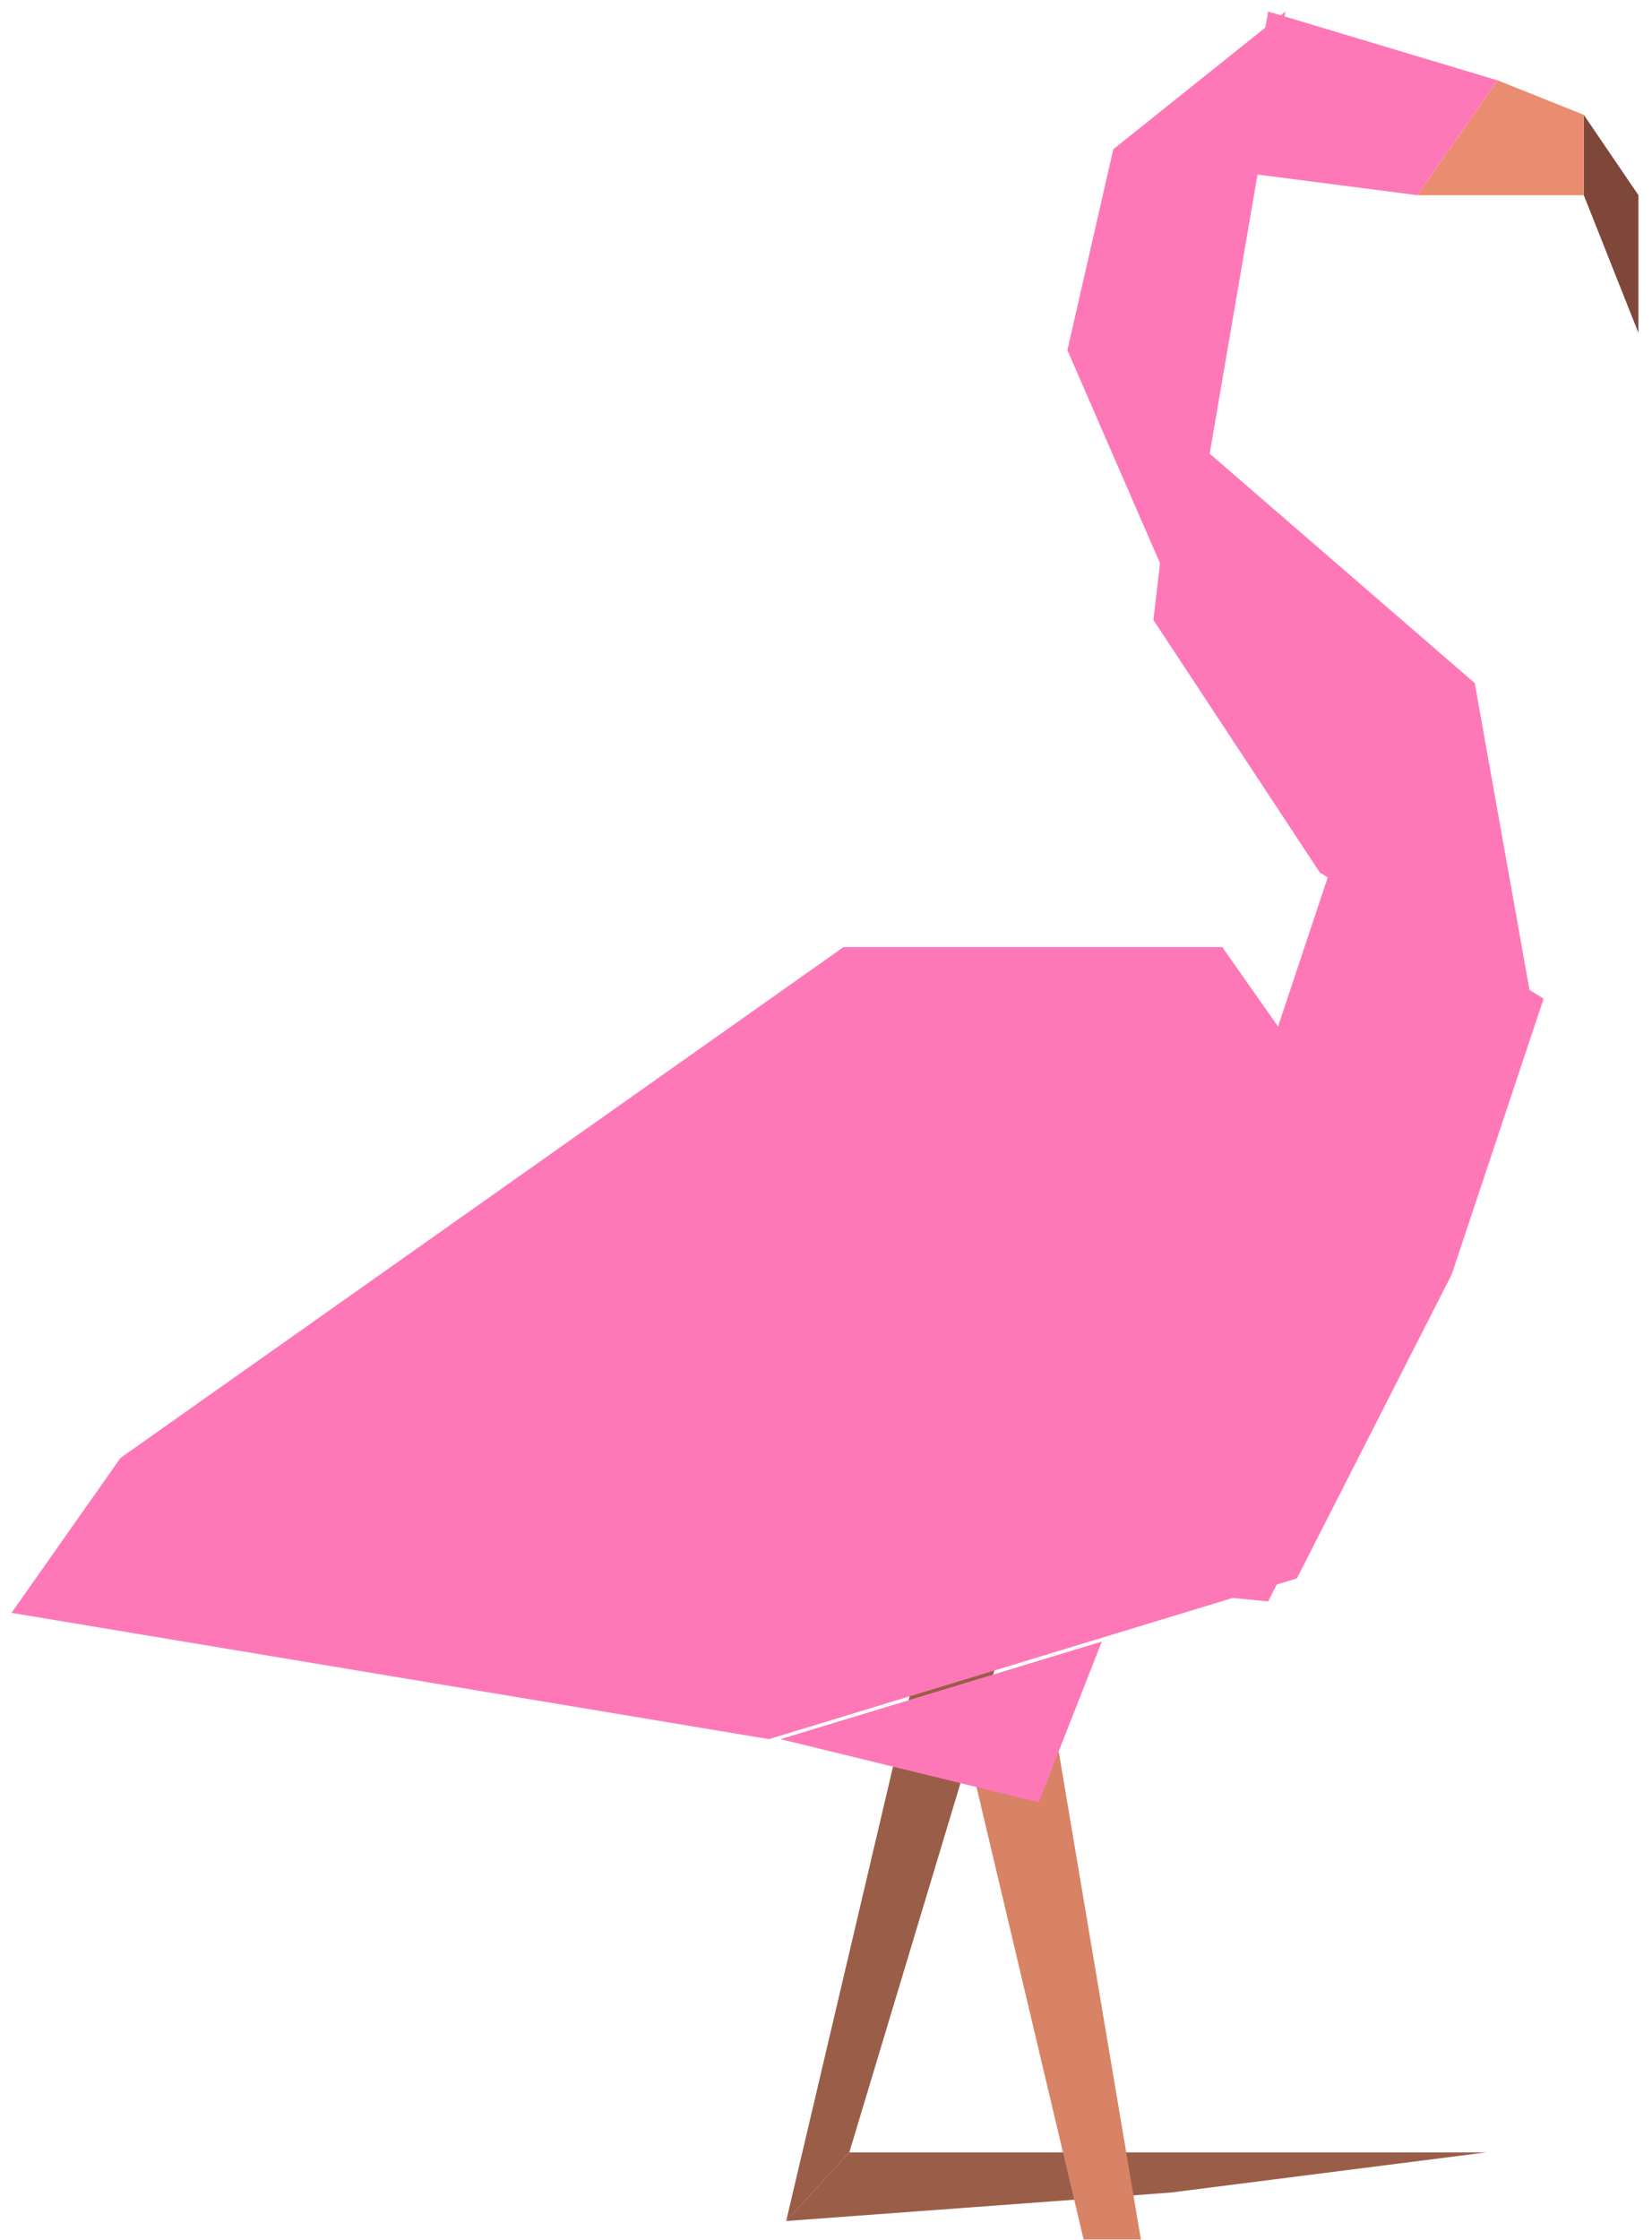 <svg width="287" height="389" viewBox="0 0 287 389" fill="none" xmlns="http://www.w3.org/2000/svg">
<g filter="url(#filter0_d_974_141)">
<path d="M176.471 279.101L163.365 274.144L137.582 383.759L148.548 371.841L176.471 279.101Z" fill="#995D48"/>
</g>
<g filter="url(#filter1_d_974_141)">
<path d="M259.201 371.841L204.372 378.819L137.58 383.759L148.545 371.841L259.201 371.841Z" fill="#995D48"/>
</g>
<g filter="url(#filter2_d_974_141)">
<path d="M253.22 219.316L213.344 162.493L147.549 162.493L21.941 251.217L3 278.133L134.59 300.065L226.304 272.152L253.22 219.316Z" fill="#FE78B7"/>
</g>
<g filter="url(#filter3_d_974_141)">
<path d="M276.149 17.944L276.149 31.901L285.646 55.826L285.646 31.901L276.149 17.944Z" fill="#7F4739"/>
</g>
<g filter="url(#filter4_d_974_141)">
<path d="M276.147 17.944L276.148 31.901L247.237 31.901L261.194 11.963L276.147 17.944Z" fill="#EA8C70"/>
</g>
<g filter="url(#filter5_d_974_141)">
<path d="M221.32 -3.48592e-06L216.336 27.913L247.238 31.901L261.194 11.963L221.32 -3.48592e-06Z" fill="#FE78B7"/>
</g>
<g filter="url(#filter6_d_974_141)">
<path d="M178.513 309.437L169.853 305.022L202.913 444.682L209.359 447.248L182.732 289.172L178.513 309.437Z" fill="#D88366"/>
</g>
<g filter="url(#filter7_d_974_141)">
<path d="M253.22 219.316L222.316 178.444L232.285 148.537L269.17 171.465L253.22 219.316Z" fill="#FE78B7"/>
</g>
<g filter="url(#filter8_d_974_141)">
<path d="M207.363 70.779L203.375 104.674L232.285 148.537L269.17 171.465L259.201 115.639L207.363 70.779Z" fill="#FE78B7"/>
</g>
<g filter="url(#filter9_d_974_141)">
<path d="M221.319 0L203.375 104.674L183.437 58.817L191.413 23.925L221.319 0Z" fill="#FE78B7"/>
</g>
<g filter="url(#filter10_dd_974_141)">
<path d="M253.22 219.316L213.344 162.493L147.549 162.493L35.897 253.211L226.304 272.152L253.22 219.316Z" fill="#FE78B7"/>
</g>
<g filter="url(#filter11_d_974_141)">
<path d="M179.451 311.03L134.591 300.065L190.417 283.117L179.451 311.03Z" fill="#FE78B7"/>
</g>
<defs>
<filter id="filter0_d_974_141" x="134.582" y="274.144" width="42.889" height="113.615" filterUnits="userSpaceOnUse" color-interpolation-filters="sRGB">
<feFlood flood-opacity="0" result="BackgroundImageFix"/>
<feColorMatrix in="SourceAlpha" type="matrix" values="0 0 0 0 0 0 0 0 0 0 0 0 0 0 0 0 0 0 127 0" result="hardAlpha"/>
<feOffset dx="-1" dy="2"/>
<feGaussianBlur stdDeviation="1"/>
<feComposite in2="hardAlpha" operator="out"/>
<feColorMatrix type="matrix" values="0 0 0 0 0 0 0 0 0 0 0 0 0 0 0 0 0 0 0.25 0"/>
<feBlend mode="normal" in2="BackgroundImageFix" result="effect1_dropShadow_974_141"/>
<feBlend mode="normal" in="SourceGraphic" in2="effect1_dropShadow_974_141" result="shape"/>
</filter>
<filter id="filter1_d_974_141" x="134.58" y="371.841" width="125.621" height="15.918" filterUnits="userSpaceOnUse" color-interpolation-filters="sRGB">
<feFlood flood-opacity="0" result="BackgroundImageFix"/>
<feColorMatrix in="SourceAlpha" type="matrix" values="0 0 0 0 0 0 0 0 0 0 0 0 0 0 0 0 0 0 127 0" result="hardAlpha"/>
<feOffset dx="-1" dy="2"/>
<feGaussianBlur stdDeviation="1"/>
<feComposite in2="hardAlpha" operator="out"/>
<feColorMatrix type="matrix" values="0 0 0 0 0 0 0 0 0 0 0 0 0 0 0 0 0 0 0.25 0"/>
<feBlend mode="normal" in2="BackgroundImageFix" result="effect1_dropShadow_974_141"/>
<feBlend mode="normal" in="SourceGraphic" in2="effect1_dropShadow_974_141" result="shape"/>
</filter>
<filter id="filter2_d_974_141" x="0" y="162.493" width="254.22" height="141.571" filterUnits="userSpaceOnUse" color-interpolation-filters="sRGB">
<feFlood flood-opacity="0" result="BackgroundImageFix"/>
<feColorMatrix in="SourceAlpha" type="matrix" values="0 0 0 0 0 0 0 0 0 0 0 0 0 0 0 0 0 0 127 0" result="hardAlpha"/>
<feOffset dx="-1" dy="2"/>
<feGaussianBlur stdDeviation="1"/>
<feComposite in2="hardAlpha" operator="out"/>
<feColorMatrix type="matrix" values="0 0 0 0 0 0 0 0 0 0 0 0 0 0 0 0 0 0 0.25 0"/>
<feBlend mode="normal" in2="BackgroundImageFix" result="effect1_dropShadow_974_141"/>
<feBlend mode="normal" in="SourceGraphic" in2="effect1_dropShadow_974_141" result="shape"/>
</filter>
<filter id="filter3_d_974_141" x="273.149" y="17.944" width="13.497" height="41.882" filterUnits="userSpaceOnUse" color-interpolation-filters="sRGB">
<feFlood flood-opacity="0" result="BackgroundImageFix"/>
<feColorMatrix in="SourceAlpha" type="matrix" values="0 0 0 0 0 0 0 0 0 0 0 0 0 0 0 0 0 0 127 0" result="hardAlpha"/>
<feOffset dx="-1" dy="2"/>
<feGaussianBlur stdDeviation="1"/>
<feComposite in2="hardAlpha" operator="out"/>
<feColorMatrix type="matrix" values="0 0 0 0 0 0 0 0 0 0 0 0 0 0 0 0 0 0 0.25 0"/>
<feBlend mode="normal" in2="BackgroundImageFix" result="effect1_dropShadow_974_141"/>
<feBlend mode="normal" in="SourceGraphic" in2="effect1_dropShadow_974_141" result="shape"/>
</filter>
<filter id="filter4_d_974_141" x="244.237" y="11.963" width="32.911" height="23.938" filterUnits="userSpaceOnUse" color-interpolation-filters="sRGB">
<feFlood flood-opacity="0" result="BackgroundImageFix"/>
<feColorMatrix in="SourceAlpha" type="matrix" values="0 0 0 0 0 0 0 0 0 0 0 0 0 0 0 0 0 0 127 0" result="hardAlpha"/>
<feOffset dx="-1" dy="2"/>
<feGaussianBlur stdDeviation="1"/>
<feComposite in2="hardAlpha" operator="out"/>
<feColorMatrix type="matrix" values="0 0 0 0 0 0 0 0 0 0 0 0 0 0 0 0 0 0 0.25 0"/>
<feBlend mode="normal" in2="BackgroundImageFix" result="effect1_dropShadow_974_141"/>
<feBlend mode="normal" in="SourceGraphic" in2="effect1_dropShadow_974_141" result="shape"/>
</filter>
<filter id="filter5_d_974_141" x="213.336" y="0" width="48.858" height="35.901" filterUnits="userSpaceOnUse" color-interpolation-filters="sRGB">
<feFlood flood-opacity="0" result="BackgroundImageFix"/>
<feColorMatrix in="SourceAlpha" type="matrix" values="0 0 0 0 0 0 0 0 0 0 0 0 0 0 0 0 0 0 127 0" result="hardAlpha"/>
<feOffset dx="-1" dy="2"/>
<feGaussianBlur stdDeviation="1"/>
<feComposite in2="hardAlpha" operator="out"/>
<feColorMatrix type="matrix" values="0 0 0 0 0 0 0 0 0 0 0 0 0 0 0 0 0 0 0.25 0"/>
<feBlend mode="normal" in2="BackgroundImageFix" result="effect1_dropShadow_974_141"/>
<feBlend mode="normal" in="SourceGraphic" in2="effect1_dropShadow_974_141" result="shape"/>
</filter>
<filter id="filter6_d_974_141" x="166.853" y="289.172" width="43.506" height="162.076" filterUnits="userSpaceOnUse" color-interpolation-filters="sRGB">
<feFlood flood-opacity="0" result="BackgroundImageFix"/>
<feColorMatrix in="SourceAlpha" type="matrix" values="0 0 0 0 0 0 0 0 0 0 0 0 0 0 0 0 0 0 127 0" result="hardAlpha"/>
<feOffset dx="-1" dy="2"/>
<feGaussianBlur stdDeviation="1"/>
<feComposite in2="hardAlpha" operator="out"/>
<feColorMatrix type="matrix" values="0 0 0 0 0 0 0 0 0 0 0 0 0 0 0 0 0 0 0.25 0"/>
<feBlend mode="normal" in2="BackgroundImageFix" result="effect1_dropShadow_974_141"/>
<feBlend mode="normal" in="SourceGraphic" in2="effect1_dropShadow_974_141" result="shape"/>
</filter>
<filter id="filter7_d_974_141" x="219.316" y="148.537" width="50.853" height="74.779" filterUnits="userSpaceOnUse" color-interpolation-filters="sRGB">
<feFlood flood-opacity="0" result="BackgroundImageFix"/>
<feColorMatrix in="SourceAlpha" type="matrix" values="0 0 0 0 0 0 0 0 0 0 0 0 0 0 0 0 0 0 127 0" result="hardAlpha"/>
<feOffset dx="-1" dy="2"/>
<feGaussianBlur stdDeviation="1"/>
<feComposite in2="hardAlpha" operator="out"/>
<feColorMatrix type="matrix" values="0 0 0 0 0 0 0 0 0 0 0 0 0 0 0 0 0 0 0.25 0"/>
<feBlend mode="normal" in2="BackgroundImageFix" result="effect1_dropShadow_974_141"/>
<feBlend mode="normal" in="SourceGraphic" in2="effect1_dropShadow_974_141" result="shape"/>
</filter>
<filter id="filter8_d_974_141" x="198.375" y="70.779" width="70.795" height="105.686" filterUnits="userSpaceOnUse" color-interpolation-filters="sRGB">
<feFlood flood-opacity="0" result="BackgroundImageFix"/>
<feColorMatrix in="SourceAlpha" type="matrix" values="0 0 0 0 0 0 0 0 0 0 0 0 0 0 0 0 0 0 127 0" result="hardAlpha"/>
<feOffset dx="-3" dy="3"/>
<feGaussianBlur stdDeviation="1"/>
<feComposite in2="hardAlpha" operator="out"/>
<feColorMatrix type="matrix" values="0 0 0 0 0 0 0 0 0 0 0 0 0 0 0 0 0 0 0.25 0"/>
<feBlend mode="normal" in2="BackgroundImageFix" result="effect1_dropShadow_974_141"/>
<feBlend mode="normal" in="SourceGraphic" in2="effect1_dropShadow_974_141" result="shape"/>
</filter>
<filter id="filter9_d_974_141" x="183.438" y="0" width="41.882" height="108.674" filterUnits="userSpaceOnUse" color-interpolation-filters="sRGB">
<feFlood flood-opacity="0" result="BackgroundImageFix"/>
<feColorMatrix in="SourceAlpha" type="matrix" values="0 0 0 0 0 0 0 0 0 0 0 0 0 0 0 0 0 0 127 0" result="hardAlpha"/>
<feOffset dx="2" dy="2"/>
<feGaussianBlur stdDeviation="1"/>
<feComposite in2="hardAlpha" operator="out"/>
<feColorMatrix type="matrix" values="0 0 0 0 0 0 0 0 0 0 0 0 0 0 0 0 0 0 0.25 0"/>
<feBlend mode="normal" in2="BackgroundImageFix" result="effect1_dropShadow_974_141"/>
<feBlend mode="normal" in="SourceGraphic" in2="effect1_dropShadow_974_141" result="shape"/>
</filter>
<filter id="filter10_dd_974_141" x="22.898" y="162.493" width="235.322" height="117.658" filterUnits="userSpaceOnUse" color-interpolation-filters="sRGB">
<feFlood flood-opacity="0" result="BackgroundImageFix"/>
<feColorMatrix in="SourceAlpha" type="matrix" values="0 0 0 0 0 0 0 0 0 0 0 0 0 0 0 0 0 0 127 0" result="hardAlpha"/>
<feOffset dx="3" dy="2"/>
<feGaussianBlur stdDeviation="1"/>
<feComposite in2="hardAlpha" operator="out"/>
<feColorMatrix type="matrix" values="0 0 0 0 0 0 0 0 0 0 0 0 0 0 0 0 0 0 0.25 0"/>
<feBlend mode="normal" in2="BackgroundImageFix" result="effect1_dropShadow_974_141"/>
<feColorMatrix in="SourceAlpha" type="matrix" values="0 0 0 0 0 0 0 0 0 0 0 0 0 0 0 0 0 0 127 0" result="hardAlpha"/>
<feOffset dx="-9" dy="4"/>
<feGaussianBlur stdDeviation="2"/>
<feComposite in2="hardAlpha" operator="out"/>
<feColorMatrix type="matrix" values="0 0 0 0 0 0 0 0 0 0 0 0 0 0 0 0 0 0 0.25 0"/>
<feBlend mode="normal" in2="effect1_dropShadow_974_141" result="effect2_dropShadow_974_141"/>
<feBlend mode="normal" in="SourceGraphic" in2="effect2_dropShadow_974_141" result="shape"/>
</filter>
<filter id="filter11_d_974_141" x="133.591" y="283.117" width="59.826" height="31.913" filterUnits="userSpaceOnUse" color-interpolation-filters="sRGB">
<feFlood flood-opacity="0" result="BackgroundImageFix"/>
<feColorMatrix in="SourceAlpha" type="matrix" values="0 0 0 0 0 0 0 0 0 0 0 0 0 0 0 0 0 0 127 0" result="hardAlpha"/>
<feOffset dx="1" dy="2"/>
<feGaussianBlur stdDeviation="1"/>
<feComposite in2="hardAlpha" operator="out"/>
<feColorMatrix type="matrix" values="0 0 0 0 0 0 0 0 0 0 0 0 0 0 0 0 0 0 0.25 0"/>
<feBlend mode="normal" in2="BackgroundImageFix" result="effect1_dropShadow_974_141"/>
<feBlend mode="normal" in="SourceGraphic" in2="effect1_dropShadow_974_141" result="shape"/>
</filter>
</defs>
</svg>
